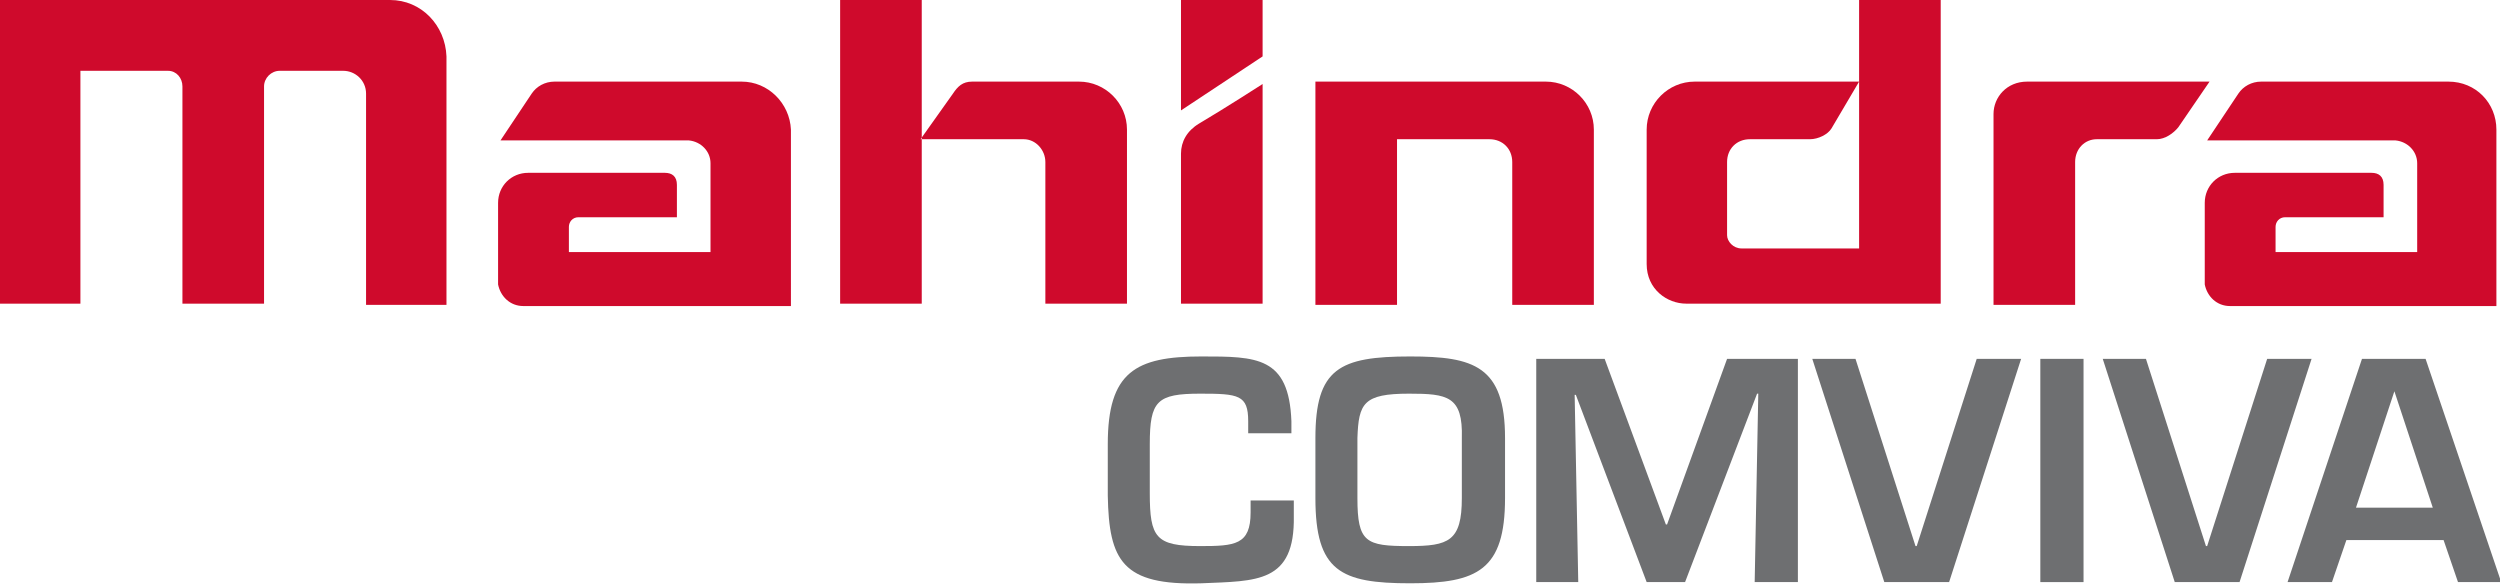 <?xml version="1.0" encoding="utf-8"?>
<!-- Generator: Adobe Illustrator 19.0.0, SVG Export Plug-In . SVG Version: 6.00 Build 0)  -->
<svg version="1.1" id="Layer_1" xmlns="http://www.w3.org/2000/svg" xmlns:xlink="http://www.w3.org/1999/xlink" x="0px" y="0px"
	 width="208.3px" height="48.7px" viewBox="0 0 208.3 48.7" style="enable-background:new 0 0 208.3 48.7;" xml:space="preserve">
<style type="text/css">
	.st0{fill:#6E6F71;}
	.st1{fill:#CF0A2C;}
</style>
<g id="XMLID_1_">
	<g id="XMLID_2_">
		<path id="XMLID_3_" class="st0" d="M104,36.1v-1c0-2.2-0.8-2.3-4-2.3c-3.6,0-4.2,0.6-4.2,4.2v4.1c0,3.7,0.5,4.4,4.2,4.4
			c2.9,0,4.2-0.1,4.2-2.8v-1h3.6V43c0.1,5.6-3.1,5.4-7.7,5.6c-6.6,0.2-7.7-1.9-7.8-7.3V37c0-6,2.3-7.3,7.8-7.3c4.6,0,7.3,0,7.5,5.4
			v1H104z"/>
		<path id="XMLID_4_" class="st0" d="M125.4,36.5v5c0,6-2.3,7.1-7.9,7.1c-5.8,0-7.9-1-7.9-7.1v-5c0-5.8,2-6.8,7.9-6.8
			C122.8,29.7,125.4,30.5,125.4,36.5z M113.1,36.5v5c0,3.7,0.7,4,4.3,4c3.3,0,4.4-0.4,4.4-4v-5c0.1-3.5-1.2-3.7-4.4-3.7
			C113.6,32.8,113.2,33.6,113.1,36.5z"/>
		<path id="XMLID_5_" class="st0" d="M140.4,48.5h-3.2l-5.9-15.6h-0.1l0.3,15.6H128V29.9h5.7l5.1,13.8h0.1l5-13.8h5.9v18.6h-3.6
			l0.3-15.7h-0.1L140.4,48.5z"/>
		<path id="XMLID_6_" class="st0" d="M168.4,29.9l-6,18.6H157l-6-18.6h3.6l5,15.6h0.1l5-15.6H168.4z"/>
		<path id="XMLID_7_" class="st0" d="M173.6,48.5H170V29.9h3.6V48.5z"/>
		<path id="XMLID_8_" class="st0" d="M192.6,29.9l-6,18.6h-5.4l-6-18.6h3.6l5,15.6h0.1l5-15.6H192.6z"/>
		<path id="XMLID_9_" class="st0" d="M195.5,45l-1.2,3.5h-3.7l6.2-18.6h5.3l6.3,18.6h-3.6l-1.2-3.5H195.5z M199.5,32.6L199.5,32.6
			l-3.2,9.7h6.4L199.5,32.6z"/>
	</g>
	<g id="XMLID_10_">
		<path id="XMLID_36_" class="st1" d="M61.8,6.8H46.2c-0.8,0-1.5,0.4-1.9,1l-2.6,3.9h15.7c1,0.1,1.8,0.9,1.8,1.9c0,0,0,7.4,0,7.4
			H47.4c0,0,0-2.1,0-2.1c0,0,0,0,0,0c0-0.4,0.3-0.8,0.8-0.8h8.2v-2.7c0-0.7-0.4-1-1-1H44c-1.4,0-2.5,1.1-2.5,2.5v6.7
			c0,0,0,0.1,0,0.1c0.2,1,1,1.8,2.1,1.8h22.3V10.8C65.8,8.6,64,6.8,61.8,6.8"/>
		<path id="XMLID_35_" class="st1" d="M204,6.8h-15.6c-0.8,0-1.5,0.4-1.9,1l-2.6,3.9h15.7c1,0.1,1.8,0.9,1.8,1.9c0,0,0,7.4,0,7.4
			h-11.8c0,0,0-2.1,0-2.1c0,0,0,0,0,0c0-0.4,0.3-0.8,0.8-0.8h8.2v-2.7c0-0.7-0.4-1-1-1h-11.4c-1.4,0-2.5,1.1-2.5,2.5v6.7
			c0,0,0,0.1,0,0.1c0.2,1,1,1.8,2.1,1.8H208V10.8C208,8.6,206.3,6.8,204,6.8"/>
		<path id="XMLID_34_" class="st1" d="M154.9,0v6.8v13.9h-9.8c-0.7,0-1.2-0.6-1.2-1.1v-6.1h0v0c0-1.1,0.8-1.9,1.9-1.9h5
			c0.7,0,1.5-0.4,1.8-0.9l2.3-3.9c0,0-13.7,0-13.7,0c-2.2,0-4,1.8-4,4c0,0,0,0,0,0c0,0,0,10.4,0,11.2c0,2.1,1.7,3.3,3.3,3.3h21.2V0
			H154.9z"/>
		<path id="XMLID_33_" class="st1" d="M168.9,6.8c-1.7,0-2.8,1.3-2.8,2.7v15.9h6.8V13.5c0-1.1,0.8-1.9,1.8-1.9h5
			c0.7,0,1.4-0.5,1.8-1c0,0,2.6-3.8,2.6-3.8H168.9z"/>
		<path id="XMLID_11_" class="st1" d="M98.4,0h6.8v4.7l-6.8,4.5V0z M98.4,12.8v12.5h6.8V14.1V7c0,0-3.1,2-5.3,3.3
			C98.9,10.9,98.4,11.8,98.4,12.8"/>
		<path id="XMLID_30_" class="st1" d="M32.5,0H0v25.3h6.7V5.9H14c0.7,0,1.2,0.6,1.2,1.3h0l0,18.1h6.8V7.2c0-0.7,0.6-1.3,1.3-1.3
			c0,0,0,0,0,0h5.3l0,0c1,0,1.9,0.8,1.9,1.9h0v17.6h6.7V4.7C37.1,2.1,35.1,0,32.5,0"/>
		<path id="XMLID_29_" class="st1" d="M128.8,6.8c-0.1,0-19.2,0-19.2,0v18.6h6.8V11.6h7.7c1.1,0,1.9,0.8,1.9,1.9l0,0c0,0,0,0,0,0
			v11.9h6.8V10.8C132.8,8.6,131,6.8,128.8,6.8"/>
		<path id="XMLID_12_" class="st1" d="M70,0h6.8v25.3H70V0z M93.9,10.8c0-2.2-1.8-4-4-4c0,0-0.1,0-0.1,0H81c-0.8,0-1.2,0.4-1.6,1
			c0,0-2.7,3.8-2.7,3.8s8.6,0,8.6,0c1,0,1.8,0.9,1.8,1.9c0,0,0,11.8,0,11.8h6.8C93.9,25.3,93.9,10.8,93.9,10.8
			C93.9,10.8,93.9,10.8,93.9,10.8"/>
	</g>
</g>
</svg>
